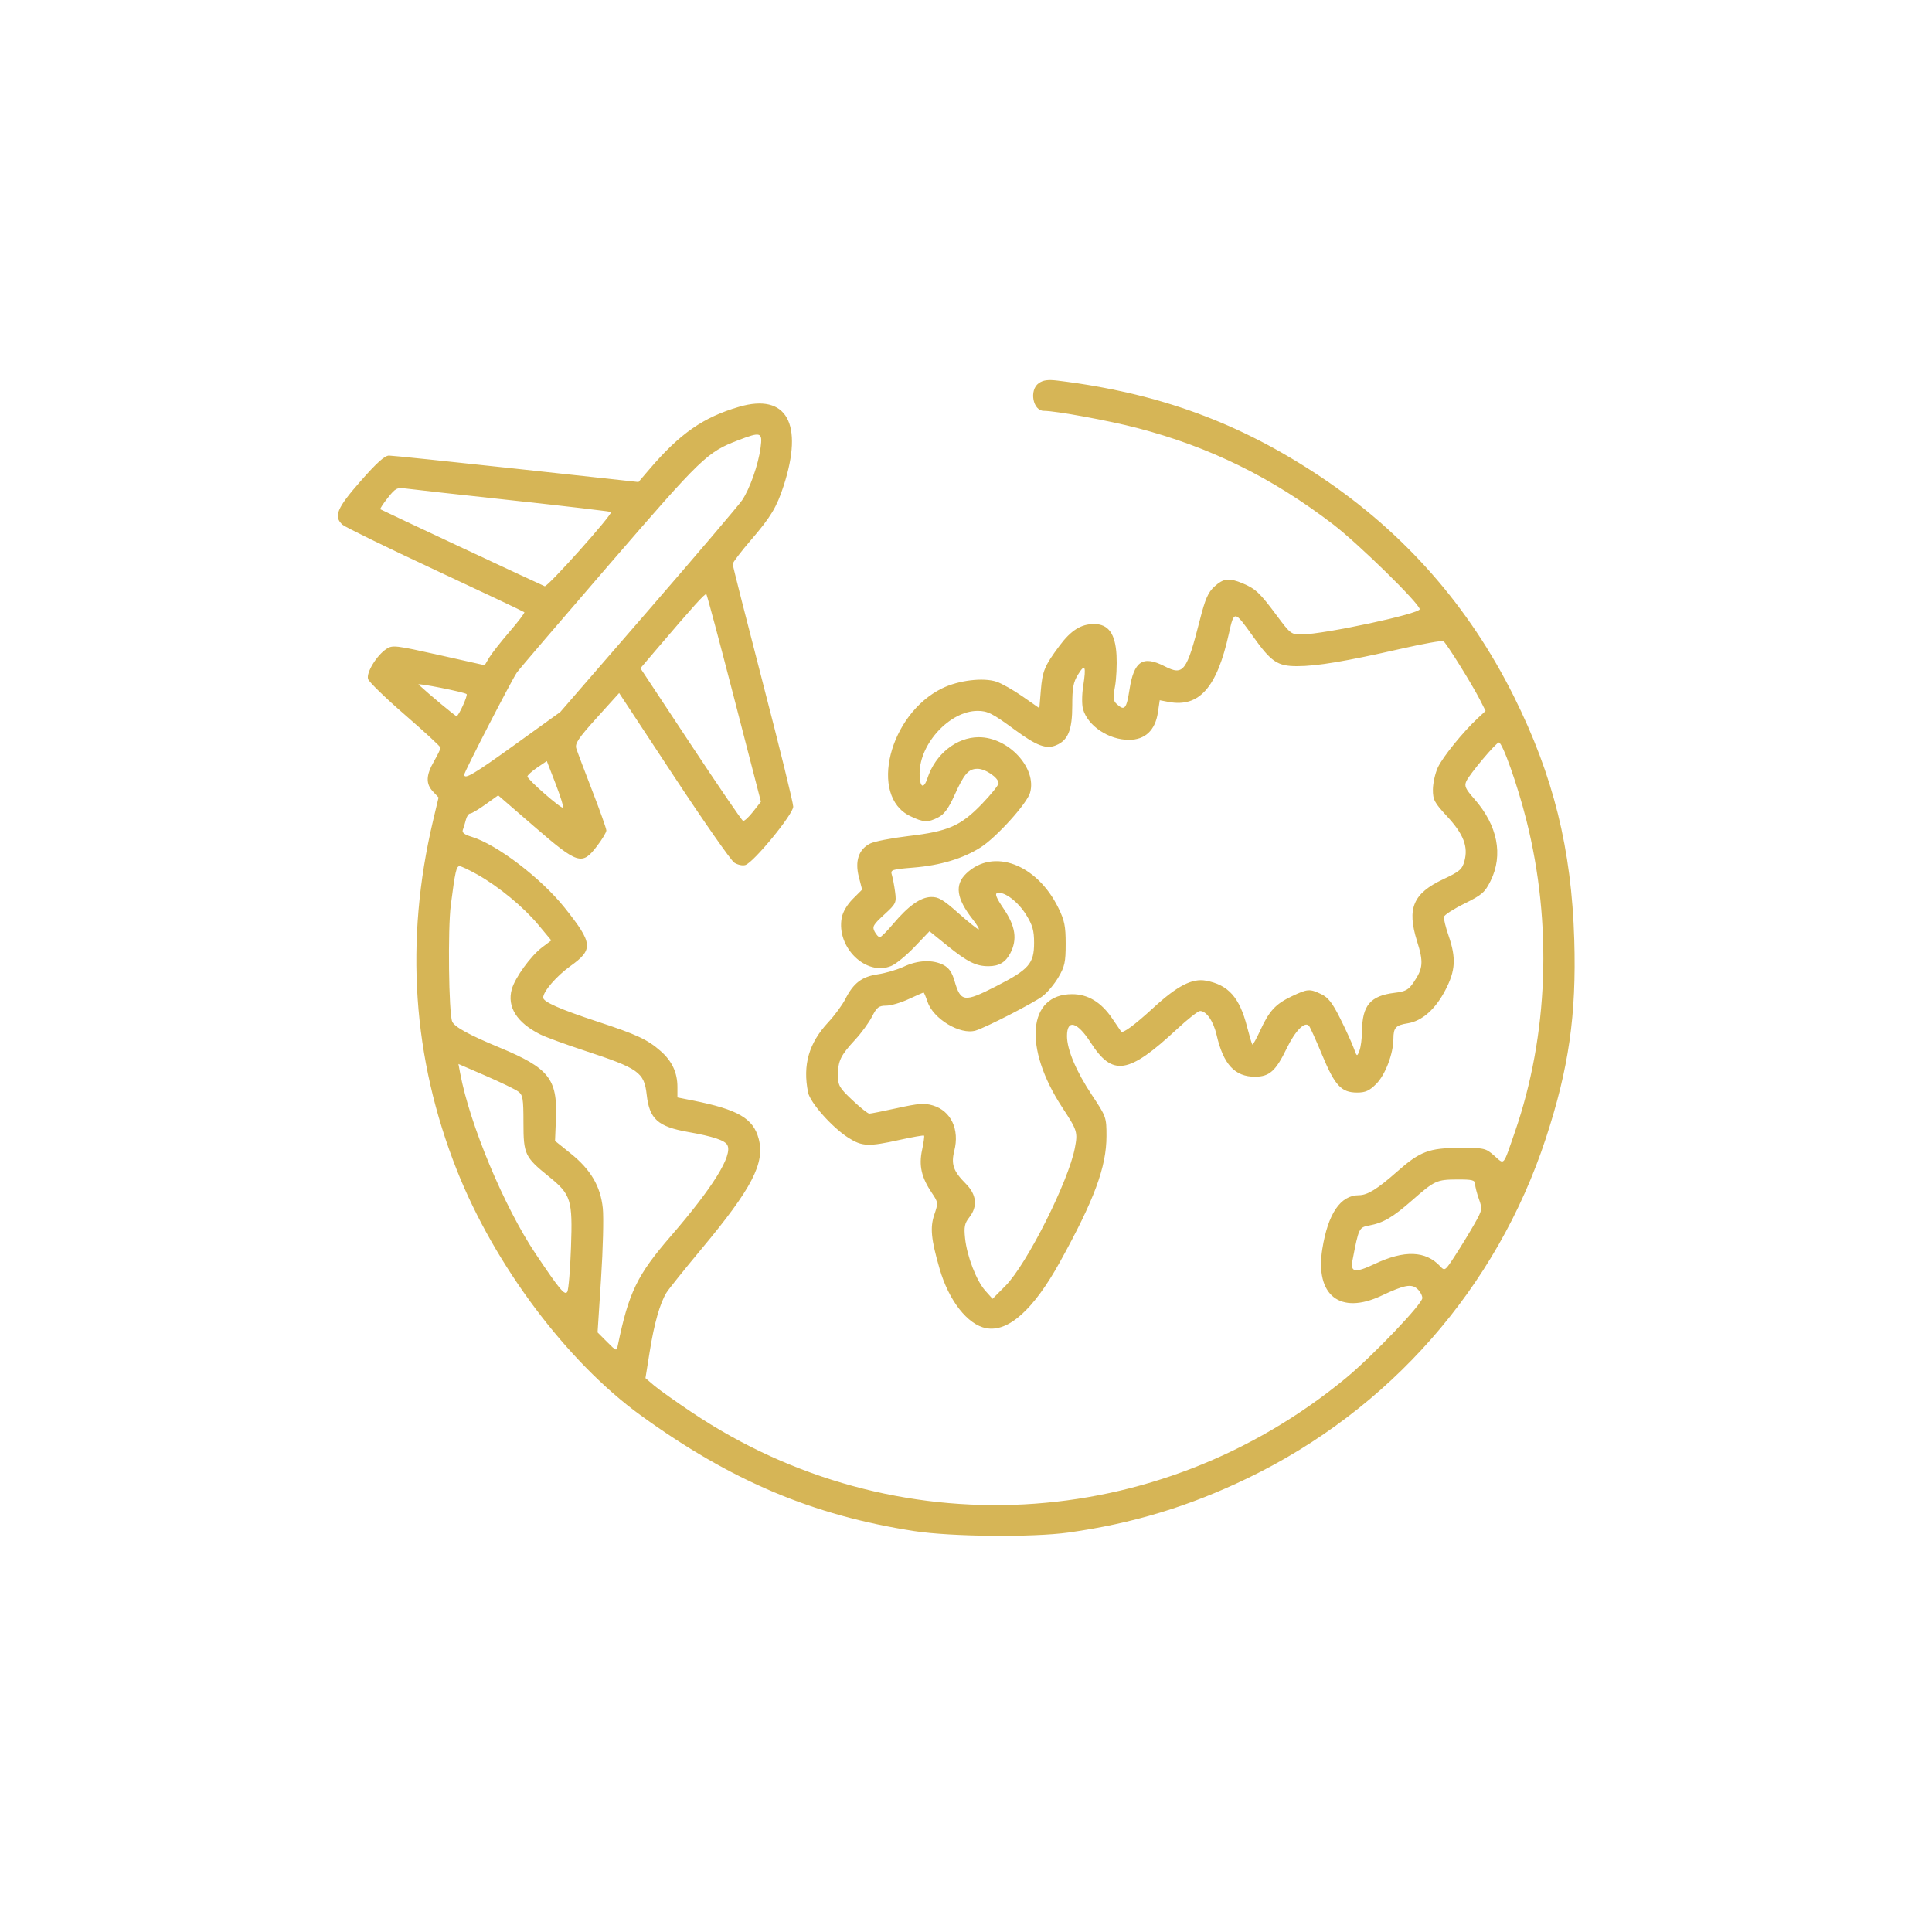 <svg width="66" height="66" viewBox="0 0 66 66" fill="none" xmlns="http://www.w3.org/2000/svg">
<rect width="65" height="65" transform="translate(0.167 0.225)" fill=""/>
<path fill-rule="evenodd" clip-rule="evenodd" d="M35.483 13.092C35.152 13.327 35.283 14.035 35.658 14.035C36.063 14.035 37.878 14.368 38.849 14.621C41.329 15.268 43.451 16.311 45.545 17.915C46.413 18.58 48.499 20.625 48.499 20.811C48.499 20.968 45.252 21.663 44.479 21.673C44.111 21.677 44.085 21.658 43.615 21.026C43.041 20.253 42.89 20.111 42.452 19.928C41.985 19.733 41.797 19.754 41.487 20.037C41.27 20.235 41.172 20.46 40.988 21.183C40.538 22.947 40.429 23.09 39.786 22.761C39.039 22.38 38.736 22.581 38.585 23.559C38.483 24.215 38.416 24.293 38.156 24.058C38.027 23.942 38.017 23.849 38.09 23.451C38.137 23.193 38.16 22.71 38.142 22.379C38.101 21.645 37.864 21.318 37.374 21.318C36.927 21.318 36.587 21.532 36.193 22.061C35.683 22.747 35.612 22.916 35.556 23.587L35.506 24.192L34.932 23.792C34.617 23.572 34.217 23.346 34.043 23.288C33.586 23.137 32.746 23.24 32.185 23.514C30.376 24.399 29.674 27.192 31.089 27.877C31.548 28.099 31.698 28.106 32.057 27.92C32.255 27.818 32.406 27.612 32.601 27.178C32.936 26.434 33.084 26.263 33.395 26.263C33.665 26.263 34.112 26.57 34.112 26.756C34.112 26.822 33.855 27.141 33.542 27.466C32.817 28.216 32.394 28.401 31.033 28.561C30.453 28.63 29.861 28.746 29.72 28.819C29.333 29.019 29.201 29.415 29.339 29.955L29.451 30.391L29.133 30.709C28.942 30.9 28.791 31.155 28.755 31.351C28.565 32.363 29.584 33.356 30.447 32.998C30.605 32.933 30.964 32.639 31.244 32.346L31.753 31.813L32.374 32.316C33.047 32.859 33.345 33.007 33.764 33.007C34.129 33.007 34.353 32.874 34.516 32.559C34.756 32.094 34.691 31.645 34.297 31.061C34.031 30.666 33.975 30.527 34.074 30.505C34.314 30.451 34.78 30.806 35.055 31.251C35.274 31.606 35.326 31.788 35.326 32.207C35.326 32.919 35.152 33.118 34.022 33.695C32.938 34.248 32.819 34.233 32.611 33.52C32.522 33.212 32.418 33.063 32.226 32.963C31.861 32.775 31.353 32.797 30.875 33.022C30.652 33.126 30.253 33.244 29.988 33.283C29.441 33.364 29.155 33.582 28.877 34.131C28.776 34.329 28.515 34.684 28.296 34.92C27.63 35.636 27.417 36.377 27.605 37.319C27.675 37.668 28.428 38.516 28.982 38.868C29.453 39.167 29.667 39.176 30.733 38.94C31.174 38.843 31.549 38.777 31.567 38.794C31.584 38.812 31.553 39.033 31.499 39.288C31.385 39.82 31.477 40.223 31.835 40.754C32.051 41.074 32.053 41.094 31.917 41.494C31.768 41.935 31.807 42.336 32.098 43.344C32.412 44.433 33.056 45.255 33.688 45.373C34.444 45.515 35.304 44.745 36.204 43.119C37.382 40.989 37.799 39.864 37.799 38.809C37.799 38.169 37.789 38.143 37.309 37.42C36.766 36.605 36.45 35.858 36.45 35.392C36.45 34.805 36.801 34.901 37.258 35.614C38.009 36.783 38.548 36.699 40.213 35.151C40.577 34.812 40.929 34.536 40.996 34.536C41.212 34.536 41.452 34.884 41.561 35.356C41.793 36.362 42.184 36.785 42.879 36.782C43.366 36.779 43.581 36.587 43.952 35.822C44.25 35.208 44.573 34.879 44.718 35.045C44.755 35.086 44.958 35.536 45.169 36.044C45.603 37.088 45.822 37.323 46.362 37.323C46.645 37.323 46.779 37.263 47.016 37.026C47.324 36.718 47.599 35.995 47.601 35.486C47.603 35.106 47.68 35.022 48.087 34.958C48.58 34.88 49.033 34.481 49.376 33.822C49.723 33.156 49.748 32.729 49.486 31.966C49.385 31.674 49.314 31.383 49.328 31.319C49.342 31.254 49.657 31.051 50.028 30.868C50.627 30.572 50.726 30.485 50.921 30.092C51.36 29.206 51.16 28.197 50.367 27.295C50.059 26.946 50.017 26.852 50.093 26.685C50.206 26.44 51.11 25.364 51.204 25.364C51.326 25.364 51.84 26.813 52.143 28.017C53.035 31.55 52.894 35.37 51.75 38.672C51.335 39.871 51.403 39.793 51.048 39.482C50.751 39.221 50.711 39.212 49.867 39.214C48.819 39.216 48.51 39.333 47.733 40.019C47.049 40.623 46.715 40.829 46.422 40.83C45.792 40.831 45.366 41.458 45.172 42.669C44.92 44.253 45.78 44.93 47.195 44.262C47.975 43.894 48.217 43.848 48.42 44.032C48.513 44.116 48.589 44.257 48.589 44.344C48.589 44.545 46.9 46.314 45.992 47.066C39.543 52.397 30.544 52.874 23.637 48.25C23.093 47.886 22.513 47.474 22.349 47.334L22.05 47.079L22.194 46.18C22.347 45.216 22.546 44.518 22.769 44.157C22.846 44.033 23.381 43.366 23.958 42.673C25.693 40.592 26.139 39.732 25.917 38.899C25.731 38.203 25.211 37.901 23.659 37.593L23.142 37.49V37.134C23.142 36.642 22.958 36.248 22.569 35.906C22.116 35.509 21.759 35.343 20.4 34.896C19.127 34.477 18.556 34.224 18.556 34.08C18.556 33.869 19.011 33.343 19.486 33.002C20.278 32.435 20.258 32.227 19.294 31.015C18.484 29.998 16.968 28.842 16.102 28.583C15.867 28.512 15.777 28.441 15.81 28.353C15.837 28.282 15.884 28.128 15.914 28.009C15.944 27.889 16.009 27.792 16.06 27.792C16.111 27.792 16.347 27.652 16.585 27.481L17.018 27.17L18.259 28.244C19.747 29.53 19.884 29.573 20.395 28.903C20.571 28.673 20.714 28.434 20.714 28.37C20.714 28.307 20.497 27.696 20.232 27.012C19.967 26.328 19.721 25.678 19.687 25.568C19.635 25.401 19.756 25.22 20.387 24.521L21.151 23.675L23.015 26.505C24.04 28.061 24.971 29.396 25.085 29.47C25.198 29.544 25.368 29.581 25.462 29.551C25.749 29.46 27.098 27.815 27.098 27.556C27.098 27.431 26.633 25.537 26.064 23.347C25.496 21.157 25.03 19.321 25.03 19.268C25.03 19.215 25.315 18.841 25.662 18.438C26.331 17.661 26.534 17.324 26.77 16.597C27.461 14.47 26.873 13.425 25.25 13.897C24.024 14.254 23.227 14.809 22.178 16.038L21.811 16.467L17.652 16.015C15.365 15.767 13.401 15.563 13.289 15.563C13.143 15.563 12.864 15.814 12.315 16.44C11.506 17.361 11.389 17.645 11.7 17.925C11.787 18.003 13.211 18.7 14.866 19.472C16.521 20.244 17.892 20.893 17.912 20.914C17.933 20.934 17.704 21.235 17.405 21.581C17.106 21.928 16.793 22.328 16.709 22.469L16.558 22.725L14.99 22.374C13.516 22.044 13.409 22.031 13.202 22.167C12.868 22.386 12.505 22.98 12.574 23.197C12.605 23.297 13.176 23.85 13.841 24.426C14.505 25.002 15.05 25.505 15.05 25.544C15.05 25.584 14.949 25.792 14.826 26.007C14.551 26.488 14.541 26.774 14.791 27.04L14.982 27.243L14.794 28.035C13.82 32.143 14.093 36.149 15.608 39.976C16.894 43.221 19.372 46.527 21.887 48.35C24.974 50.588 27.763 51.767 31.235 52.304C32.482 52.497 35.28 52.523 36.495 52.354C38.685 52.048 40.616 51.464 42.609 50.503C47.472 48.159 51.131 43.993 52.807 38.89C53.593 36.494 53.855 34.673 53.779 32.109C53.687 29.004 53.066 26.5 51.716 23.791C50.177 20.703 47.975 18.2 45.124 16.294C42.343 14.436 39.585 13.427 36.135 13.003C35.799 12.962 35.635 12.984 35.483 13.092ZM25.984 15.285C25.906 15.873 25.614 16.703 25.349 17.092C25.231 17.265 23.786 18.963 22.138 20.864L19.141 24.322L17.612 25.423C16.19 26.448 15.859 26.644 15.859 26.462C15.859 26.37 17.481 23.225 17.659 22.971C17.732 22.866 19.156 21.202 20.823 19.272C23.981 15.616 24.156 15.448 25.21 15.043C25.993 14.742 26.053 14.761 25.984 15.285ZM17.516 17.095C19.343 17.293 20.854 17.471 20.873 17.491C20.942 17.56 18.702 20.065 18.607 20.026C18.411 19.945 13.025 17.423 12.993 17.397C12.975 17.382 13.089 17.206 13.248 17.006C13.511 16.674 13.565 16.647 13.866 16.689C14.047 16.715 15.69 16.897 17.516 17.095ZM25.083 23.864L25.994 27.387L25.726 27.729C25.579 27.916 25.425 28.058 25.384 28.043C25.343 28.029 24.537 26.849 23.593 25.422L21.878 22.828L22.387 22.23C23.693 20.698 24.089 20.259 24.13 20.298C24.153 20.322 24.583 21.926 25.083 23.864ZM42.803 21.737C43.428 22.614 43.64 22.757 44.313 22.757C44.987 22.757 45.973 22.592 47.845 22.166C48.605 21.993 49.264 21.875 49.309 21.903C49.408 21.964 50.282 23.366 50.556 23.903L50.75 24.285L50.485 24.532C49.976 25.006 49.284 25.861 49.119 26.218C49.027 26.416 48.952 26.755 48.95 26.971C48.949 27.323 48.999 27.418 49.44 27.894C49.998 28.497 50.162 28.925 50.026 29.42C49.949 29.699 49.86 29.775 49.307 30.034C48.272 30.52 48.056 31.029 48.408 32.151C48.633 32.866 48.616 33.077 48.296 33.552C48.117 33.817 48.022 33.87 47.633 33.917C46.815 34.018 46.536 34.347 46.529 35.22C46.526 35.472 46.487 35.776 46.44 35.894C46.358 36.106 46.354 36.104 46.242 35.795C46.179 35.622 45.973 35.171 45.784 34.793C45.517 34.259 45.373 34.074 45.135 33.961C44.739 33.773 44.673 33.778 44.138 34.03C43.578 34.294 43.359 34.53 43.055 35.194C42.923 35.481 42.801 35.702 42.782 35.683C42.764 35.665 42.683 35.392 42.602 35.076C42.345 34.073 41.964 33.645 41.199 33.501C40.728 33.413 40.219 33.675 39.399 34.429C38.76 35.015 38.356 35.313 38.3 35.24C38.288 35.224 38.15 35.022 37.994 34.791C37.619 34.236 37.166 33.962 36.624 33.962C35.108 33.962 34.95 35.789 36.288 37.831C36.804 38.618 36.822 38.674 36.719 39.216C36.503 40.356 35.074 43.195 34.348 43.926L33.907 44.37L33.66 44.094C33.355 43.752 33.033 42.917 32.968 42.298C32.928 41.913 32.952 41.791 33.111 41.589C33.407 41.212 33.364 40.807 32.986 40.43C32.568 40.011 32.485 39.772 32.6 39.315C32.786 38.583 32.487 37.949 31.87 37.764C31.584 37.678 31.38 37.693 30.659 37.852C30.181 37.957 29.749 38.043 29.698 38.043C29.647 38.043 29.385 37.834 29.116 37.58C28.668 37.156 28.627 37.085 28.627 36.72C28.627 36.239 28.718 36.053 29.216 35.515C29.427 35.287 29.685 34.933 29.79 34.728C29.953 34.408 30.02 34.356 30.27 34.355C30.43 34.355 30.777 34.254 31.041 34.13C31.306 34.007 31.535 33.907 31.551 33.907C31.567 33.907 31.626 34.046 31.683 34.217C31.878 34.807 32.804 35.363 33.33 35.205C33.681 35.099 35.317 34.259 35.616 34.031C35.776 33.91 36.019 33.62 36.156 33.386C36.372 33.018 36.405 32.867 36.405 32.243C36.405 31.638 36.365 31.442 36.155 31.014C35.419 29.516 33.931 28.959 33.011 29.838C32.604 30.226 32.67 30.693 33.233 31.411C33.379 31.597 33.468 31.748 33.43 31.748C33.394 31.748 33.081 31.498 32.737 31.192C32.218 30.731 32.057 30.636 31.805 30.643C31.442 30.653 31.032 30.946 30.505 31.57C30.297 31.817 30.095 32.018 30.055 32.018C30.015 32.018 29.936 31.933 29.88 31.828C29.79 31.659 29.827 31.592 30.204 31.246C30.612 30.872 30.627 30.84 30.578 30.47C30.55 30.258 30.501 29.999 30.469 29.894C30.413 29.712 30.449 29.7 31.205 29.638C32.126 29.563 32.901 29.33 33.506 28.944C34.041 28.603 35.083 27.45 35.188 27.082C35.429 26.242 34.454 25.184 33.438 25.184C32.676 25.184 31.954 25.761 31.682 26.586C31.55 26.984 31.414 26.897 31.415 26.416C31.418 25.398 32.452 24.285 33.396 24.285C33.738 24.285 33.905 24.37 34.664 24.928C35.412 25.478 35.738 25.6 36.076 25.46C36.487 25.29 36.63 24.939 36.63 24.102C36.63 23.498 36.666 23.304 36.827 23.044C37.067 22.654 37.111 22.75 37.004 23.435C36.957 23.731 36.955 24.075 36.998 24.226C37.163 24.8 37.873 25.274 38.566 25.274C39.118 25.274 39.464 24.948 39.555 24.343L39.618 23.921L39.922 23.979C40.967 24.174 41.572 23.491 41.979 21.652C42.159 20.841 42.163 20.841 42.803 21.737ZM15.94 23.711C15.989 23.755 15.666 24.465 15.597 24.465C15.554 24.465 14.664 23.724 14.298 23.385C14.225 23.317 15.863 23.643 15.94 23.711ZM19.236 27.591C19.182 27.646 18.017 26.627 18.017 26.526C18.017 26.484 18.166 26.348 18.348 26.224L18.68 25.999L18.98 26.774C19.144 27.2 19.26 27.568 19.236 27.591ZM16.301 29.872C17.032 30.282 17.882 30.983 18.39 31.593L18.834 32.126L18.518 32.364C18.131 32.656 17.593 33.399 17.483 33.794C17.316 34.396 17.655 34.936 18.456 35.337C18.635 35.427 19.307 35.673 19.95 35.885C21.828 36.502 22.006 36.629 22.093 37.402C22.186 38.229 22.473 38.487 23.506 38.67C24.358 38.821 24.762 38.955 24.847 39.116C25.035 39.467 24.357 40.562 22.919 42.224C21.766 43.557 21.481 44.144 21.108 45.948C21.063 46.166 21.062 46.166 20.738 45.842L20.414 45.517L20.533 43.68C20.599 42.669 20.626 41.587 20.593 41.275C20.515 40.526 20.183 39.959 19.5 39.409L18.961 38.975L18.992 38.195C19.045 36.858 18.747 36.485 17.077 35.791C16.014 35.35 15.522 35.079 15.447 34.896C15.329 34.604 15.295 31.738 15.4 30.919C15.549 29.765 15.589 29.59 15.701 29.59C15.755 29.59 16.025 29.717 16.301 29.872ZM17.702 37.287C17.862 37.406 17.882 37.526 17.882 38.355C17.882 39.43 17.929 39.529 18.745 40.189C19.509 40.806 19.564 40.981 19.506 42.612C19.48 43.369 19.423 44.051 19.381 44.127C19.299 44.273 19.123 44.063 18.3 42.836C17.223 41.23 16.051 38.424 15.72 36.663L15.661 36.347L16.592 36.75C17.103 36.972 17.603 37.214 17.702 37.287ZM50.391 40.448C50.393 40.535 50.452 40.766 50.522 40.961C50.644 41.304 50.638 41.336 50.366 41.816C50.211 42.09 49.921 42.565 49.722 42.872C49.367 43.421 49.357 43.428 49.197 43.256C48.702 42.725 47.976 42.699 46.967 43.176C46.291 43.496 46.123 43.47 46.203 43.056C46.418 41.943 46.424 41.931 46.772 41.865C47.255 41.775 47.578 41.586 48.229 41.014C49.011 40.328 49.078 40.297 49.78 40.293C50.298 40.291 50.388 40.314 50.391 40.448Z" fill="#D6B556"/>
</svg>
